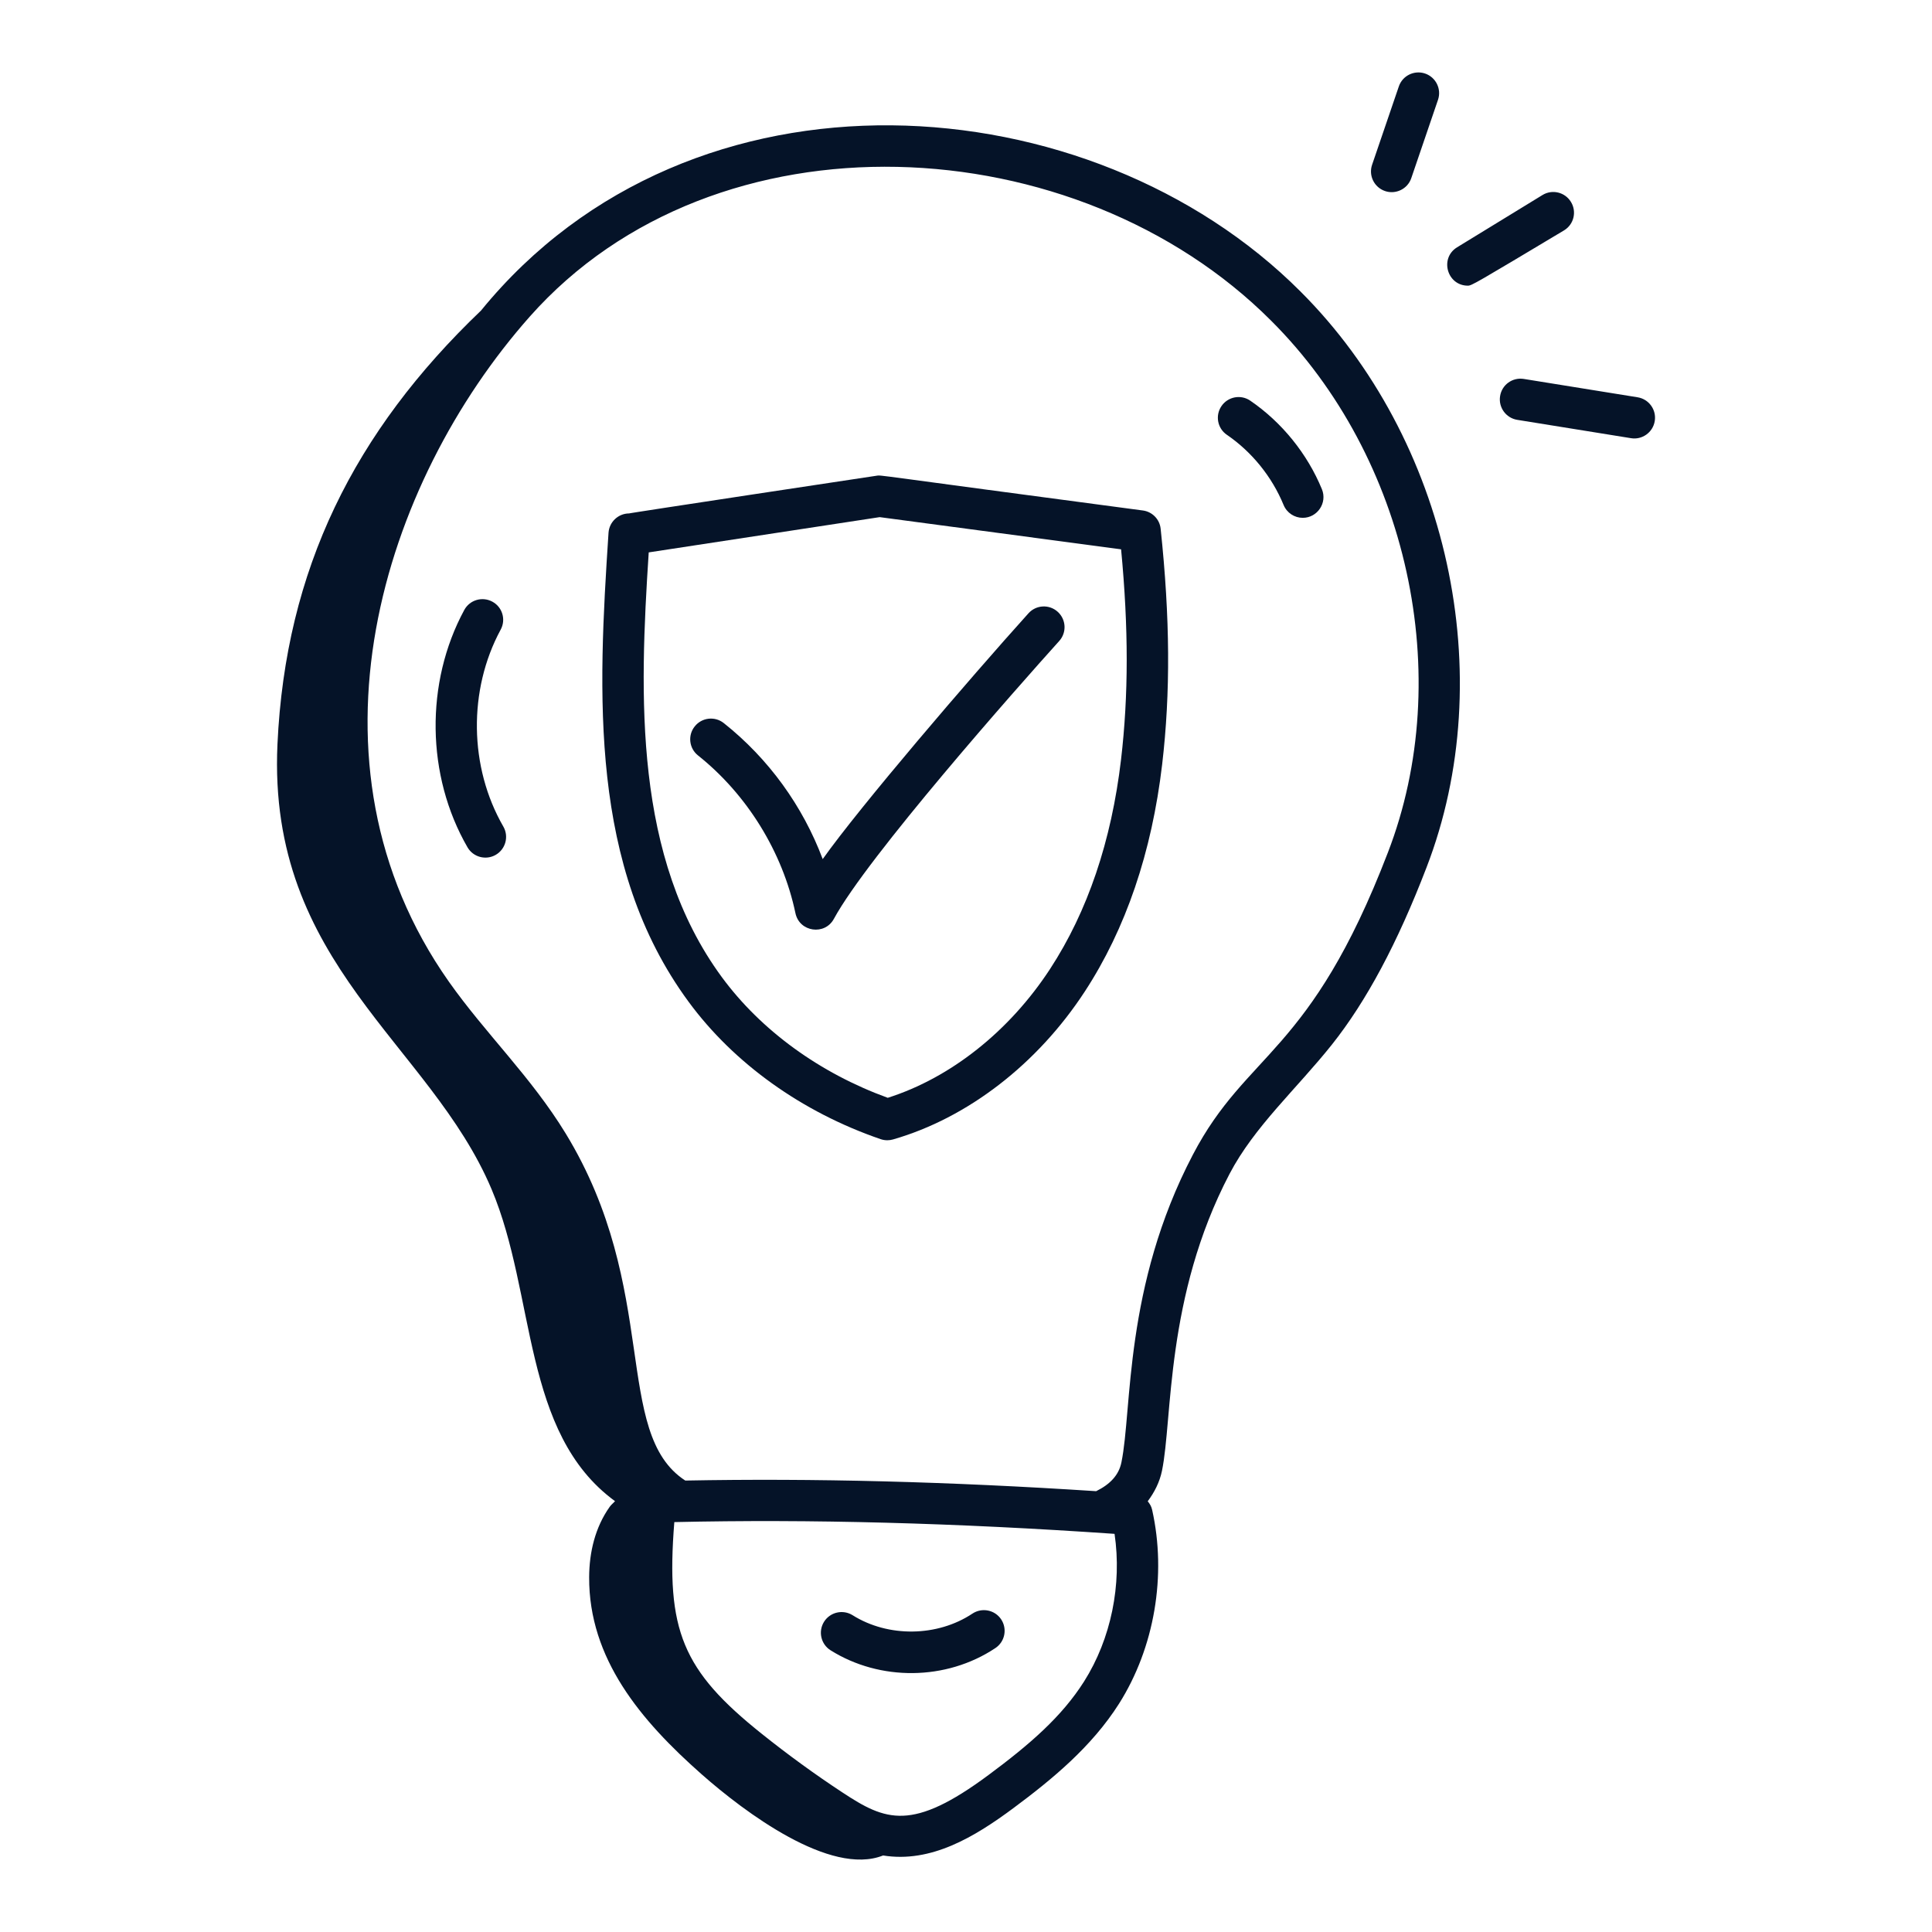 <svg width="36" height="36" viewBox="0 0 36 36" fill="none" xmlns="http://www.w3.org/2000/svg">
<path d="M28.271 7.823L30.392 8.165C30.594 8.199 30.799 8.062 30.834 7.845C30.868 7.635 30.725 7.437 30.515 7.403L28.394 7.061C28.182 7.027 27.985 7.17 27.952 7.381C27.918 7.59 28.061 7.789 28.271 7.823ZM29.145 4.292C29.327 4.181 29.384 3.944 29.272 3.762C29.161 3.58 28.923 3.523 28.742 3.634L27.151 4.608C26.82 4.811 26.964 5.323 27.352 5.323C27.421 5.323 27.499 5.277 29.145 4.292ZM26.297 3.32L26.795 1.86C26.864 1.659 26.756 1.439 26.554 1.37C26.352 1.302 26.133 1.41 26.065 1.611L25.567 3.07C25.498 3.272 25.606 3.491 25.808 3.56C26.006 3.628 26.228 3.523 26.297 3.32ZM22.91 21.875C23.373 20.99 24.164 20.286 24.817 19.466C25.461 18.656 26.038 17.577 26.58 16.167C27.958 12.601 26.993 8.186 24.233 5.432C20.334 1.524 12.894 0.964 8.963 5.787C6.604 8.041 5.32 10.608 5.17 13.869C4.981 17.979 8.012 19.441 9.16 22.16C9.991 24.129 9.72 26.7 11.46 27.972C11.428 28.009 11.389 28.037 11.361 28.077C11.09 28.459 10.98 28.922 10.978 29.389C10.971 30.907 11.938 32.059 13.076 33.063C13.873 33.766 15.472 34.965 16.455 34.574C17.347 34.718 18.157 34.231 18.884 33.691C19.604 33.156 20.342 32.549 20.852 31.745C21.512 30.701 21.742 29.351 21.468 28.132C21.455 28.071 21.424 28.02 21.386 27.974C21.512 27.805 21.608 27.618 21.652 27.405C21.851 26.44 21.711 24.165 22.91 21.875ZM23.688 5.978C26.239 8.523 27.132 12.599 25.86 15.889C24.409 19.665 23.237 19.584 22.227 21.517C20.939 23.976 21.099 26.265 20.896 27.249C20.849 27.482 20.69 27.656 20.425 27.786C17.677 27.607 15.159 27.543 12.769 27.588C11.407 26.702 12.311 24.026 10.542 21.123C9.897 20.066 9.049 19.263 8.364 18.292C5.481 14.2 7.123 9.001 9.87 5.901C13.34 1.986 20.065 2.346 23.688 5.978ZM20.2 31.332C19.782 31.991 19.188 32.504 18.423 33.072C16.995 34.133 16.505 33.933 15.695 33.398C15.184 33.062 14.681 32.696 14.198 32.31C12.716 31.127 12.404 30.382 12.565 28.362C15.111 28.305 17.801 28.377 20.768 28.581C20.908 29.527 20.703 30.537 20.2 31.332Z" fill="#051328"/>
<path d="M18.12 30.067C17.468 30.501 16.55 30.514 15.887 30.097C15.707 29.985 15.469 30.038 15.355 30.219C15.242 30.399 15.296 30.638 15.477 30.751C16.395 31.327 17.63 31.321 18.548 30.709C18.725 30.591 18.773 30.352 18.655 30.174C18.537 29.997 18.297 29.95 18.12 30.067ZM12.829 18.664C13.673 19.814 14.945 20.724 16.408 21.226C16.448 21.24 16.491 21.247 16.533 21.247C16.569 21.247 16.605 21.242 16.64 21.232C18.028 20.833 19.331 19.828 20.214 18.475C20.977 17.307 21.462 15.883 21.655 14.244C21.812 12.909 21.803 11.514 21.627 9.853C21.609 9.676 21.471 9.535 21.295 9.512C16.159 8.832 16.433 8.85 16.33 8.865C16.278 8.873 11.672 9.567 11.724 9.567C11.521 9.567 11.353 9.725 11.339 9.927C11.141 12.934 10.977 16.144 12.829 18.664ZM12.088 10.293L16.392 9.636L20.89 10.236C21.03 11.706 21.029 12.957 20.889 14.153C20.71 15.674 20.265 16.985 19.568 18.053C18.81 19.215 17.712 20.085 16.542 20.456C15.276 19.996 14.181 19.201 13.45 18.207C11.808 15.972 11.913 12.98 12.088 10.293ZM9.329 11.733C9.431 11.546 9.362 11.312 9.174 11.211C8.987 11.11 8.753 11.178 8.651 11.366C7.918 12.719 7.941 14.455 8.711 15.788C8.817 15.972 9.054 16.035 9.237 15.929C9.422 15.822 9.485 15.586 9.379 15.402C8.74 14.296 8.721 12.857 9.329 11.733ZM23.918 9.41C23.98 9.559 24.123 9.649 24.275 9.649C24.547 9.649 24.736 9.371 24.632 9.116C24.36 8.455 23.886 7.869 23.297 7.466C23.121 7.345 22.881 7.391 22.761 7.566C22.64 7.742 22.685 7.982 22.861 8.102C23.328 8.421 23.703 8.886 23.918 9.41Z" fill="#051328"/>
<path d="M14.822 17.016C14.897 17.369 15.37 17.435 15.539 17.12C16.16 15.972 18.941 12.827 19.737 11.944C19.88 11.786 19.867 11.543 19.709 11.4C19.55 11.256 19.306 11.27 19.164 11.428C18.058 12.655 16.029 15.023 15.33 16.008C14.958 15.018 14.322 14.137 13.487 13.474C13.32 13.341 13.077 13.369 12.945 13.536C12.812 13.702 12.84 13.945 13.007 14.077C13.92 14.804 14.582 15.875 14.822 17.016Z" fill="#051328"/>
</svg>
